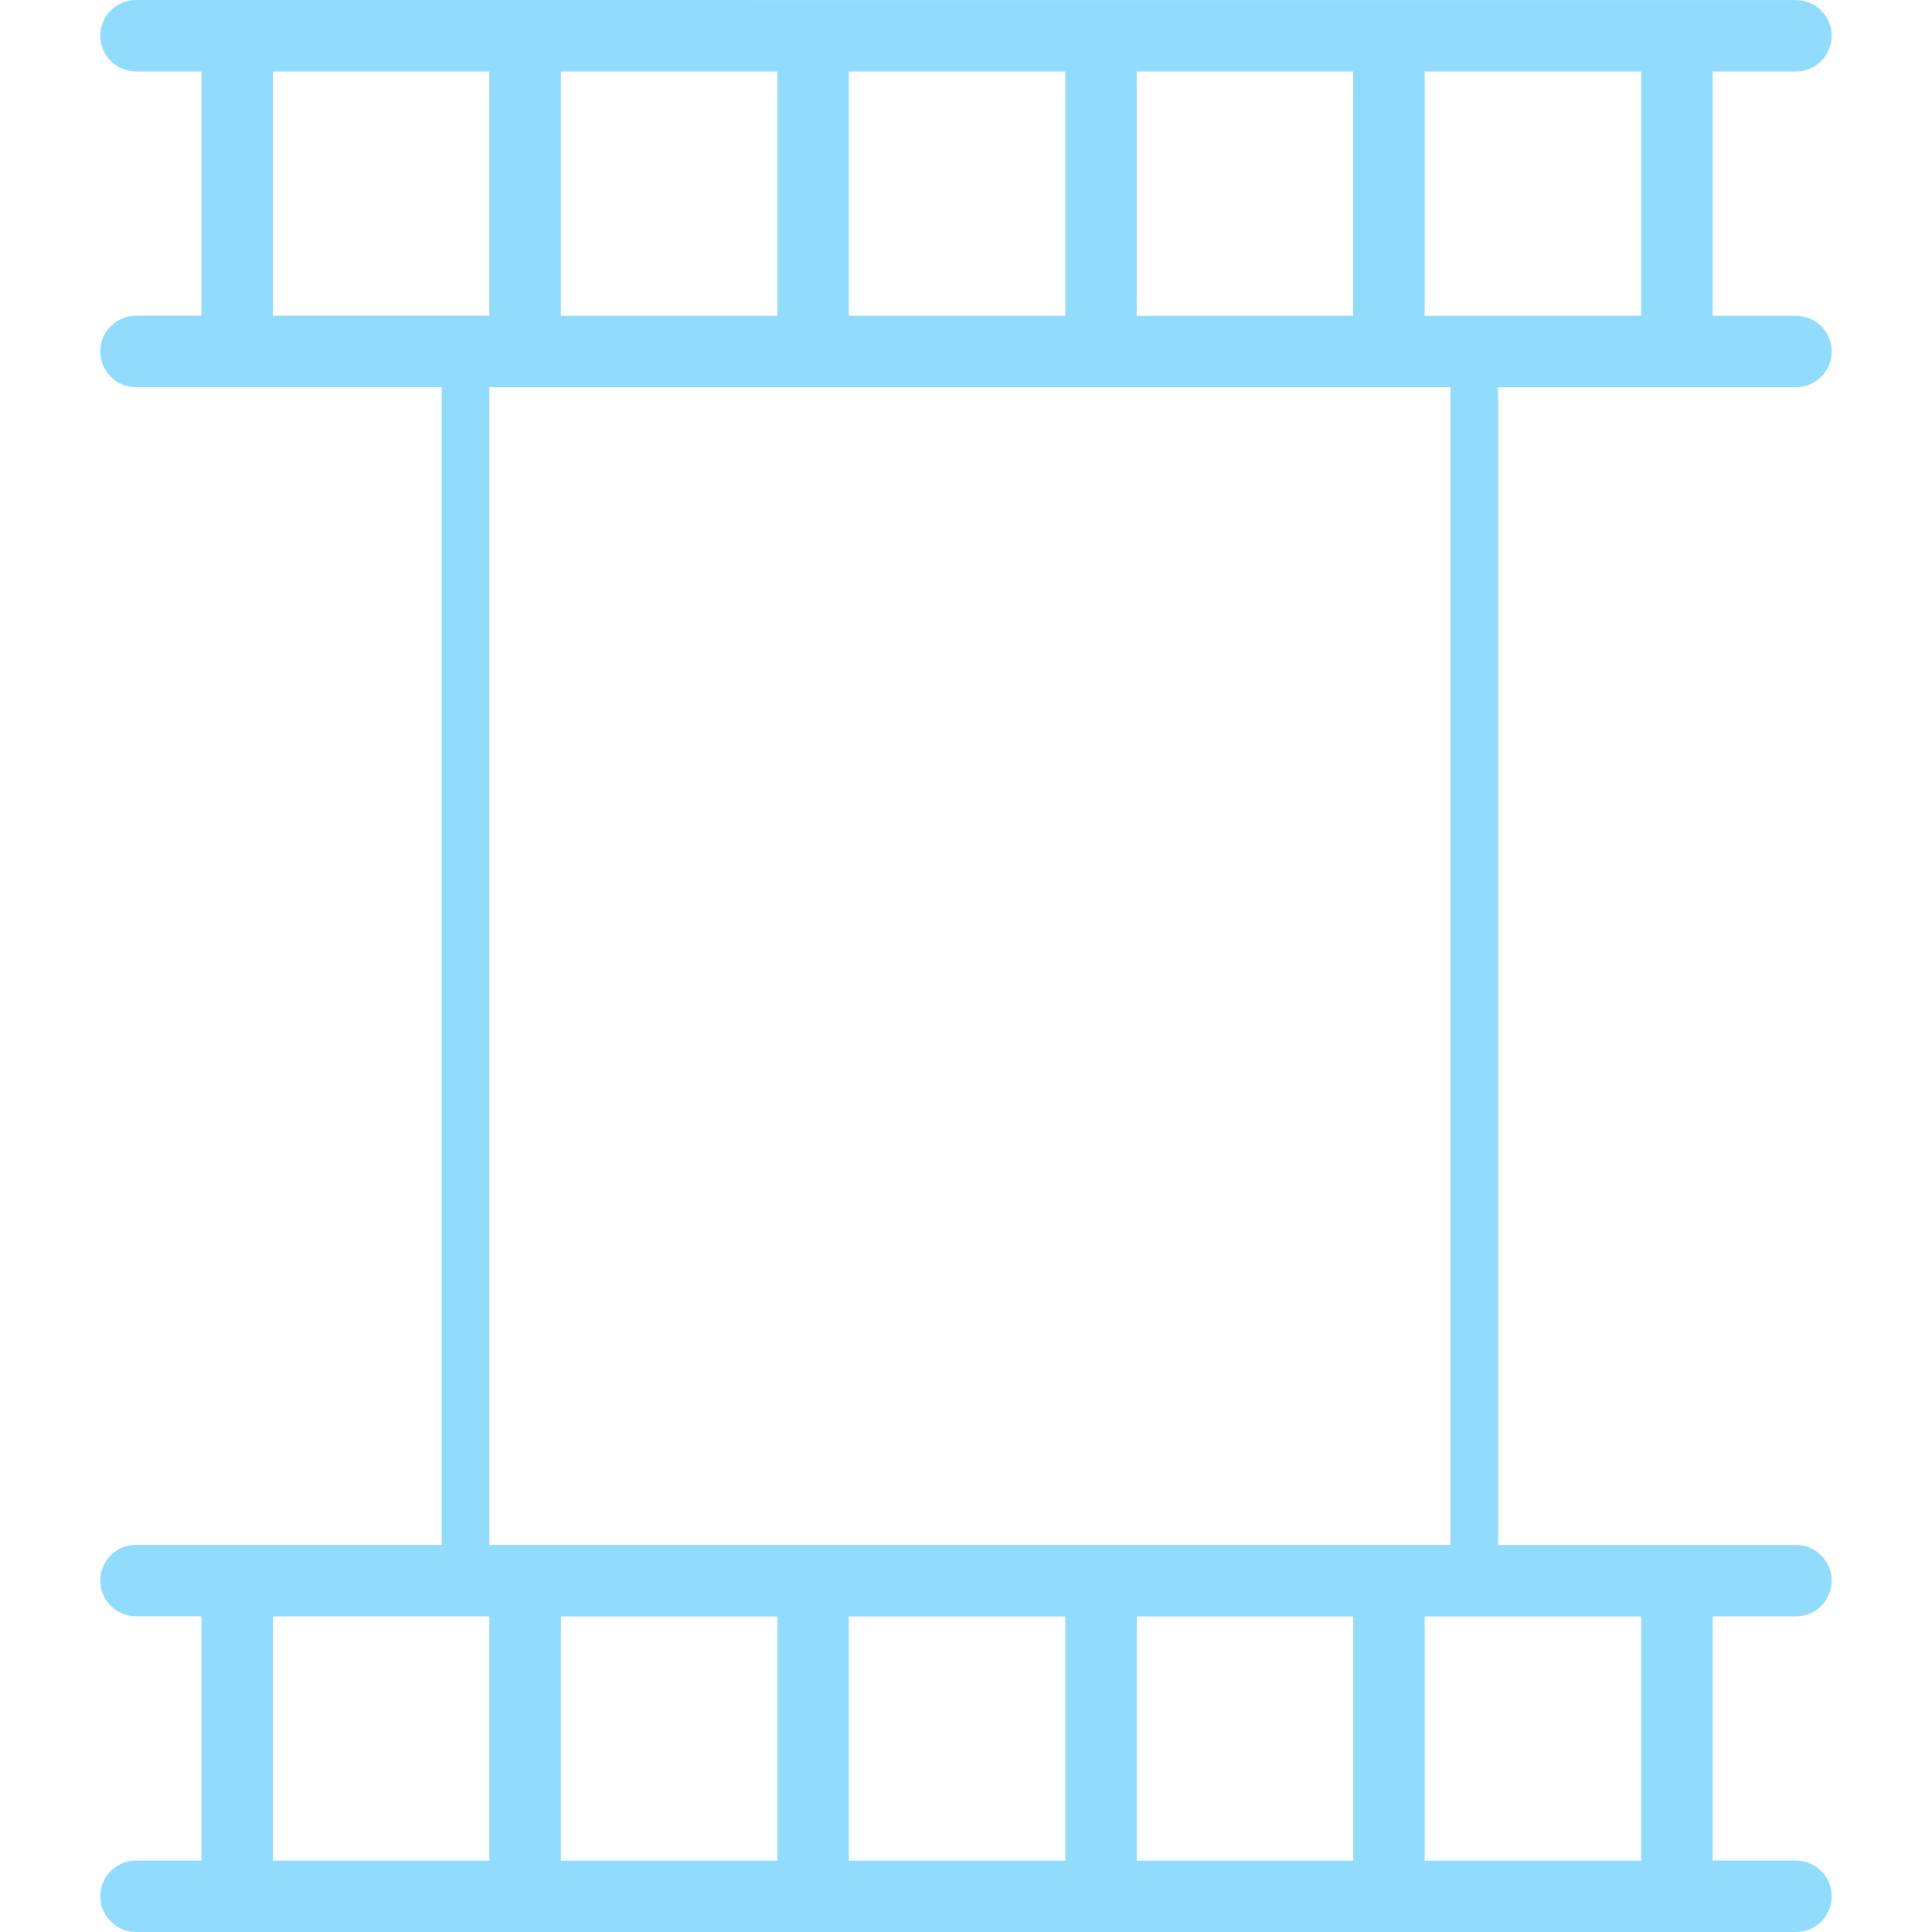 <!DOCTYPE svg PUBLIC "-//W3C//DTD SVG 1.1//EN" "http://www.w3.org/Graphics/SVG/1.1/DTD/svg11.dtd">

<!-- Uploaded to: SVG Repo, www.svgrepo.com, Transformed by: SVG Repo Mixer Tools -->
<svg height="16px" width="16px" version="1.1" id="Capa_1" xmlns="http://www.w3.org/2000/svg" xmlns:xlink="http://www.w3.org/1999/xlink" viewBox="0 0 57.581 57.581" xml:space="preserve" fill="#91dcfd">

<g id="SVGRepo_bgCarrier" stroke-width="0"/>

<g id="SVGRepo_tracerCarrier" stroke-linecap="round" stroke-linejoin="round"/>

<g id="SVGRepo_iconCarrier"> <g> <path style="fill:#91dcfd;" d="M53.529,11.54c0.589,0,1.063-0.476,1.063-1.064s-0.477-1.064-1.063-1.064h-2.485v-7.28h2.485 c0.589,0,1.063-0.479,1.063-1.066s-0.477-1.064-1.063-1.064L4.052,0C3.464,0,2.988,0.478,2.988,1.065s0.476,1.066,1.064,1.066 h1.951V9.41H4.052c-0.588,0-1.064,0.477-1.064,1.065s0.477,1.064,1.064,1.064h9.113v34.504H4.052c-0.588,0-1.064,0.477-1.064,1.064 c0,0.589,0.477,1.064,1.064,1.064h1.951v7.28H4.052c-0.588,0-1.064,0.478-1.064,1.065s0.477,1.065,1.064,1.065h49.476 c0.59,0.002,1.064-0.477,1.064-1.065c0-0.588-0.477-1.064-1.063-1.064h-2.485v-7.279h2.485c0.589,0,1.063-0.477,1.063-1.065 s-0.477-1.063-1.063-1.063h-8.879V11.54H53.529z M33.877,2.132h6.453v7.279h-6.453V2.132z M25.298,2.132h6.451v7.279h-6.451V2.132z M16.716,2.132h6.451v7.279h-6.451V2.132z M14.585,55.454H8.134v-7.28h6.451C14.585,48.174,14.585,55.454,14.585,55.454z M14.585,9.41H8.134V2.131h6.451C14.585,2.131,14.585,9.41,14.585,9.41z M14.586,11.54H43.23v34.504H14.586V11.54z M23.167,55.454 h-6.451v-7.278h6.451V55.454z M31.749,55.454h-6.451v-7.278h6.451V55.454z M40.332,55.454h-6.453v-7.278h6.453V55.454z M48.913,48.176v7.278h-6.451v-7.278H48.913z M42.461,9.411V2.132h6.451v7.279H42.461z"/> </g> </g>

</svg>